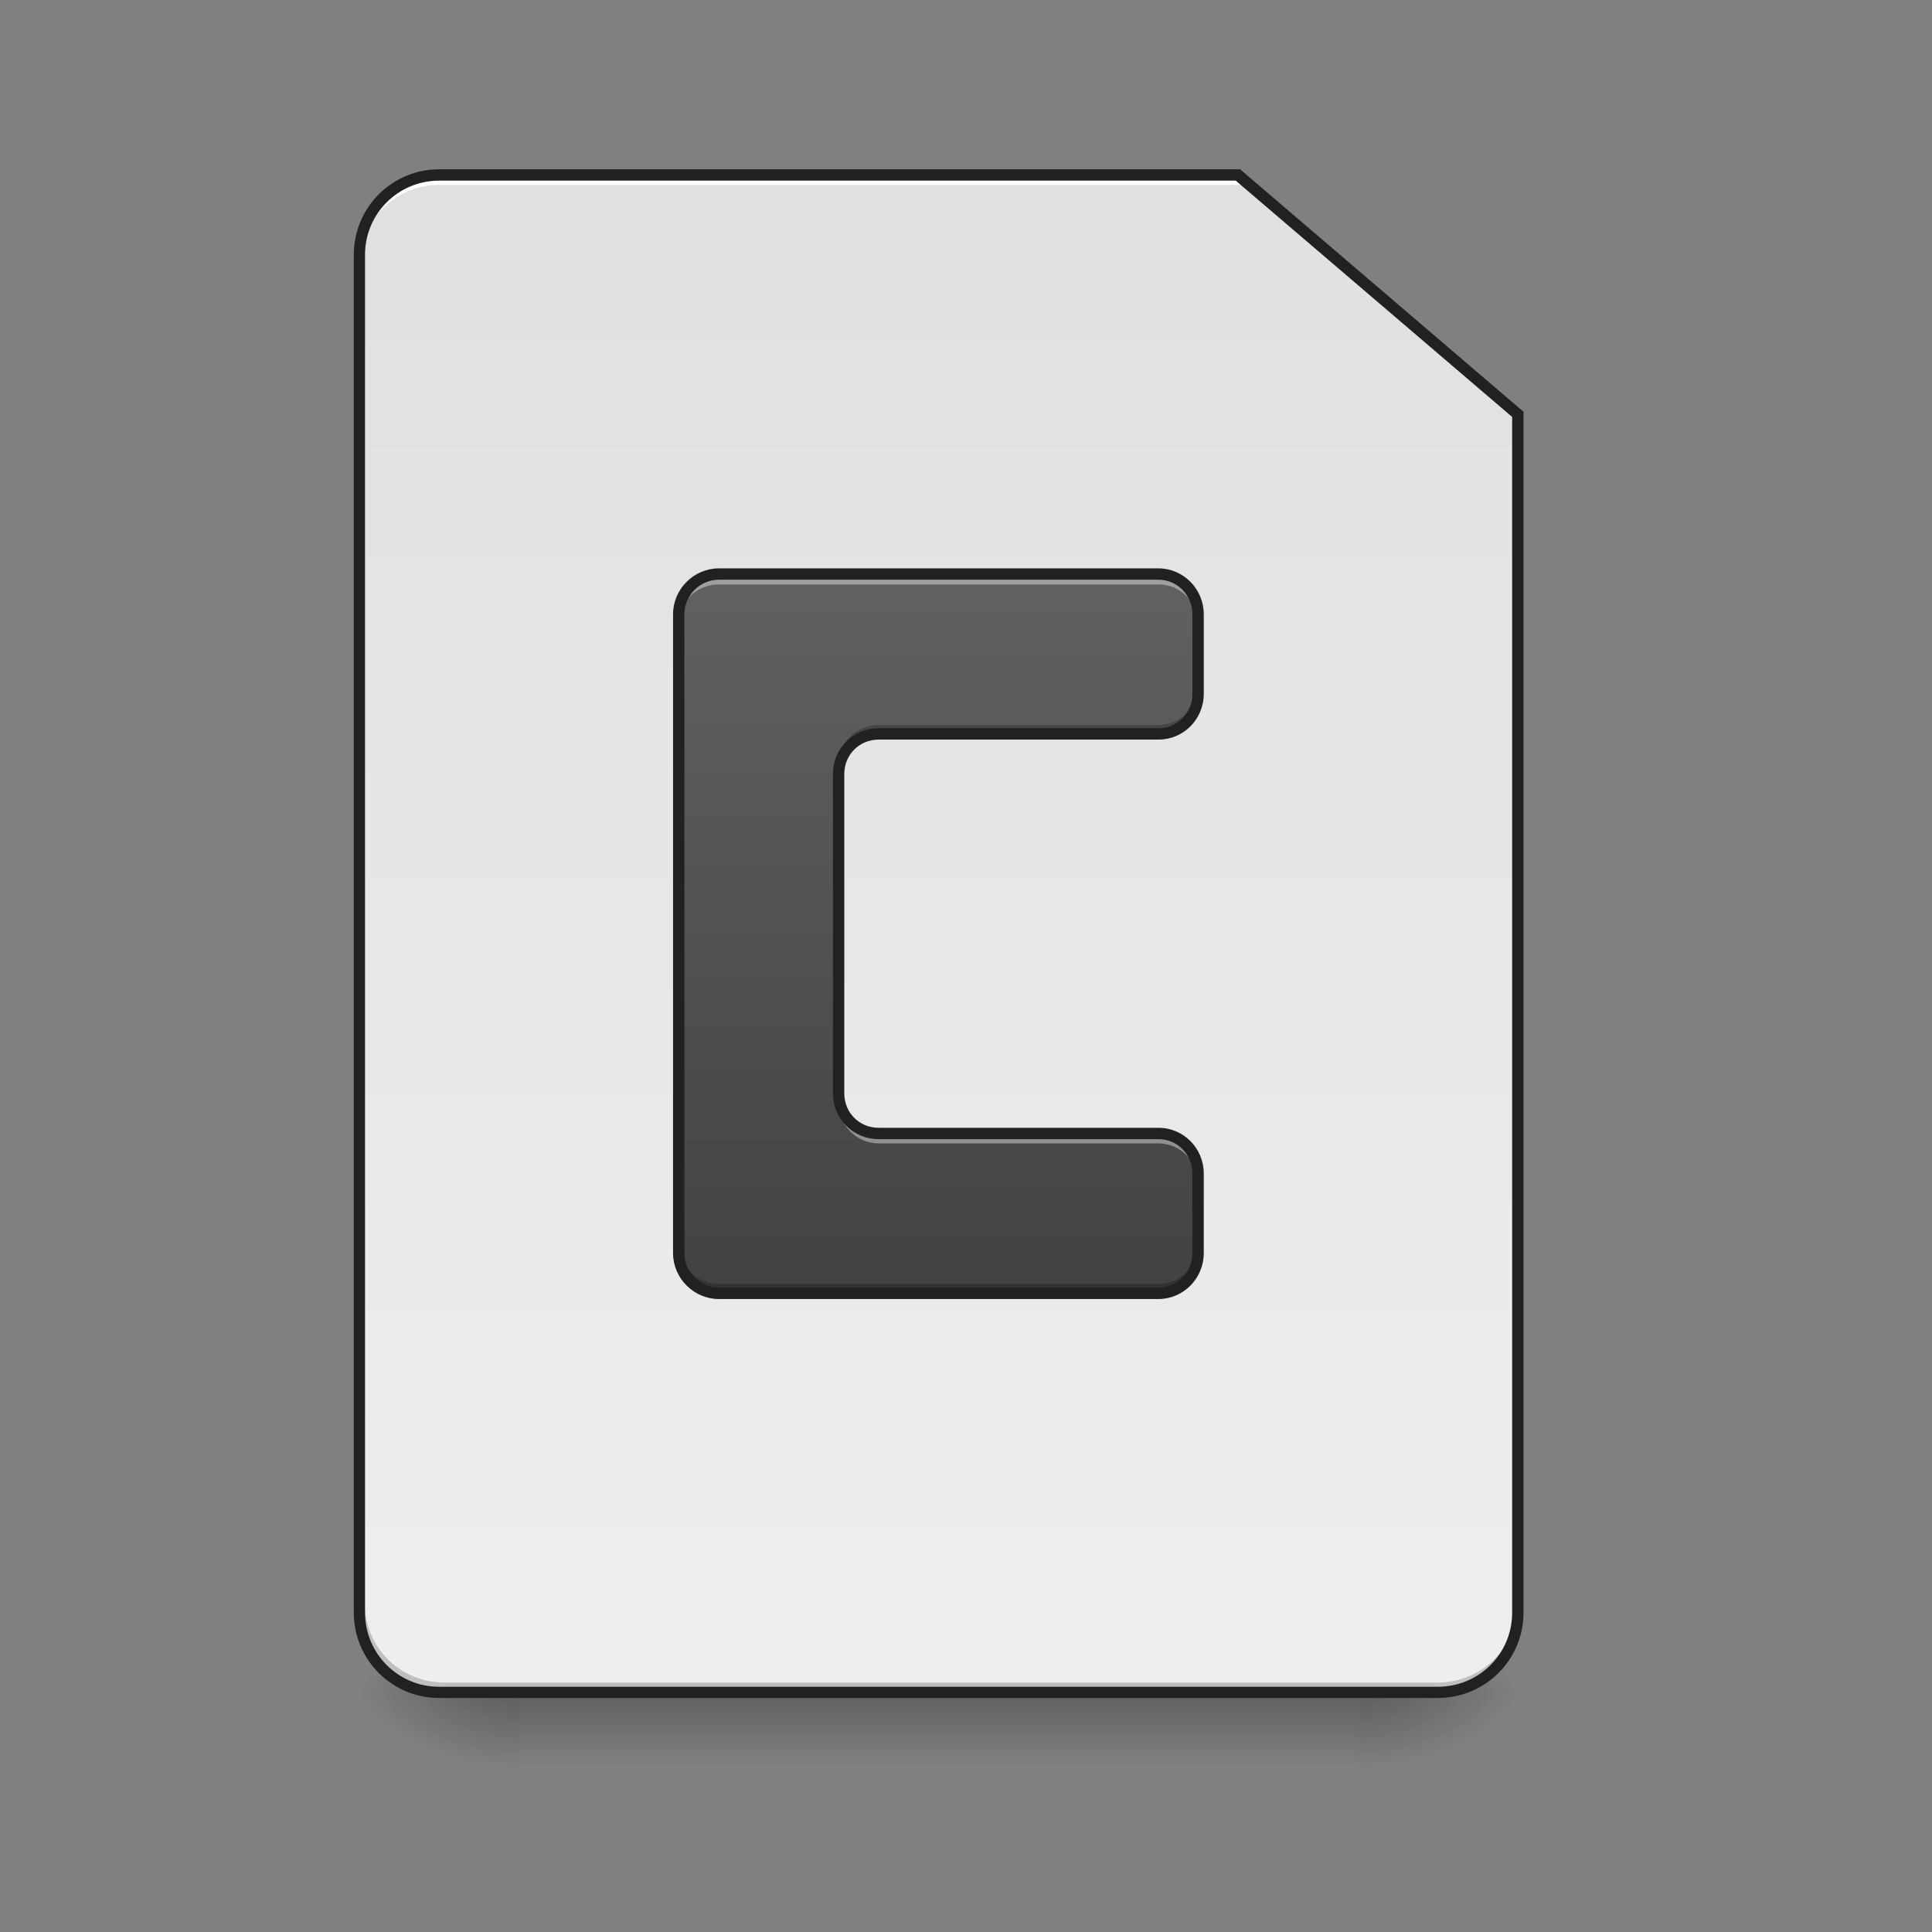 <?xml version="1.0" encoding="UTF-8"?>
<svg xmlns="http://www.w3.org/2000/svg" xmlns:xlink="http://www.w3.org/1999/xlink" width="16pt" height="16pt" viewBox="0 0 16 16" version="1.1">
<rect x="0" y="0" width="16" height="16" fill="#808080" stroke="none"/>
<defs>
<linearGradient id="linear0" gradientUnits="userSpaceOnUse" x1="254" y1="233.5" x2="254" y2="254.667" gradientTransform="matrix(0.031,0,0,0.031,-0,6.719)">
<stop offset="0" style="stop-color:rgb(0%,0%,0%);stop-opacity:0.275;"/>
<stop offset="1" style="stop-color:rgb(0%,0%,0%);stop-opacity:0;"/>
</linearGradient>
<radialGradient id="radial0" gradientUnits="userSpaceOnUse" cx="450.909" cy="189.579" fx="450.909" fy="189.579" r="21.167" gradientTransform="matrix(0,-0.039,-0.07,-0,24.412,31.798)">
<stop offset="0" style="stop-color:rgb(0%,0%,0%);stop-opacity:0.314;"/>
<stop offset="0.222" style="stop-color:rgb(0%,0%,0%);stop-opacity:0.275;"/>
<stop offset="1" style="stop-color:rgb(0%,0%,0%);stop-opacity:0;"/>
</radialGradient>
<radialGradient id="radial1" gradientUnits="userSpaceOnUse" cx="450.909" cy="189.579" fx="450.909" fy="189.579" r="21.167" gradientTransform="matrix(-0,0.039,0.07,0,-8.866,-3.764)">
<stop offset="0" style="stop-color:rgb(0%,0%,0%);stop-opacity:0.314;"/>
<stop offset="0.222" style="stop-color:rgb(0%,0%,0%);stop-opacity:0.275;"/>
<stop offset="1" style="stop-color:rgb(0%,0%,0%);stop-opacity:0;"/>
</radialGradient>
<radialGradient id="radial2" gradientUnits="userSpaceOnUse" cx="450.909" cy="189.579" fx="450.909" fy="189.579" r="21.167" gradientTransform="matrix(-0,-0.039,0.07,-0,-8.866,31.798)">
<stop offset="0" style="stop-color:rgb(0%,0%,0%);stop-opacity:0.314;"/>
<stop offset="0.222" style="stop-color:rgb(0%,0%,0%);stop-opacity:0.275;"/>
<stop offset="1" style="stop-color:rgb(0%,0%,0%);stop-opacity:0;"/>
</radialGradient>
<radialGradient id="radial3" gradientUnits="userSpaceOnUse" cx="450.909" cy="189.579" fx="450.909" fy="189.579" r="21.167" gradientTransform="matrix(0,0.039,-0.07,0,24.412,-3.764)">
<stop offset="0" style="stop-color:rgb(0%,0%,0%);stop-opacity:0.314;"/>
<stop offset="0.222" style="stop-color:rgb(0%,0%,0%);stop-opacity:0.275;"/>
<stop offset="1" style="stop-color:rgb(0%,0%,0%);stop-opacity:0;"/>
</radialGradient>
<linearGradient id="linear1" gradientUnits="userSpaceOnUse" x1="232.833" y1="233.5" x2="232.833" y2="-168.667" gradientTransform="matrix(0.031,0,0,0.031,0,6.719)">
<stop offset="0" style="stop-color:rgb(93.333%,93.333%,93.333%);stop-opacity:1;"/>
<stop offset="1" style="stop-color:rgb(87.843%,87.843%,87.843%);stop-opacity:1;"/>
</linearGradient>
<linearGradient id="linear2" gradientUnits="userSpaceOnUse" x1="254" y1="127.667" x2="254" y2="-62.833" gradientTransform="matrix(0.031,0,0,0.031,0,6.719)">
<stop offset="0" style="stop-color:rgb(25.882%,25.882%,25.882%);stop-opacity:1;"/>
<stop offset="1" style="stop-color:rgb(38.039%,38.039%,38.039%);stop-opacity:1;"/>
</linearGradient>
</defs>
<g id="surface1">
<path style=" stroke:none;fill-rule:nonzero;fill:url(#linear0);" d="M 4.301 14.016 L 11.246 14.016 L 11.246 14.68 L 4.301 14.68 Z M 4.301 14.016 "/>
<path style=" stroke:none;fill-rule:nonzero;fill:url(#radial0);" d="M 11.246 14.016 L 12.57 14.016 L 12.57 13.355 L 11.246 13.355 Z M 11.246 14.016 "/>
<path style=" stroke:none;fill-rule:nonzero;fill:url(#radial1);" d="M 4.301 14.016 L 2.977 14.016 L 2.977 14.68 L 4.301 14.68 Z M 4.301 14.016 "/>
<path style=" stroke:none;fill-rule:nonzero;fill:url(#radial2);" d="M 4.301 14.016 L 2.977 14.016 L 2.977 13.355 L 4.301 13.355 Z M 4.301 14.016 "/>
<path style=" stroke:none;fill-rule:nonzero;fill:url(#radial3);" d="M 11.246 14.016 L 12.57 14.016 L 12.57 14.68 L 11.246 14.68 Z M 11.246 14.016 "/>
<path style=" stroke:none;fill-rule:nonzero;fill:url(#linear1);" d="M 3.637 1.449 C 3.273 1.449 2.977 1.742 2.977 2.109 L 2.977 13.355 C 2.977 13.723 3.273 14.016 3.637 14.016 L 11.906 14.016 C 12.273 14.016 12.57 13.723 12.57 13.355 L 12.57 3.434 L 10.254 1.449 Z M 3.637 1.449 "/>
<path style=" stroke:none;fill-rule:nonzero;fill:rgb(0%,0%,0%);fill-opacity:0.196;" d="M 3.68 14.016 C 3.312 14.016 3.02 13.723 3.02 13.355 L 3.02 13.273 C 3.02 13.641 3.312 13.934 3.68 13.934 L 11.906 13.934 C 12.273 13.934 12.57 13.641 12.57 13.273 L 12.57 13.355 C 12.57 13.723 12.273 14.016 11.906 14.016 Z M 3.68 14.016 "/>
<path style=" stroke:none;fill-rule:nonzero;fill:rgb(100%,100%,100%);fill-opacity:1;" d="M 3.637 1.449 C 3.273 1.449 2.977 1.742 2.977 2.109 L 2.977 2.191 C 2.977 1.824 3.273 1.531 3.637 1.531 L 10.297 1.531 L 10.297 1.449 Z M 3.637 1.449 "/>
<path style=" stroke:none;fill-rule:nonzero;fill:rgb(12.941%,12.941%,12.941%);fill-opacity:1;" d="M 3.637 1.402 C 3.246 1.402 2.93 1.719 2.93 2.109 L 2.93 13.355 C 2.93 13.746 3.246 14.062 3.637 14.062 L 11.906 14.062 C 12.301 14.062 12.617 13.746 12.617 13.355 L 12.617 3.41 L 10.27 1.402 Z M 3.637 1.496 L 10.234 1.496 L 12.523 3.453 L 12.523 13.355 C 12.523 13.695 12.25 13.969 11.906 13.969 L 3.637 13.969 C 3.297 13.969 3.023 13.695 3.023 13.355 L 3.023 2.109 C 3.023 1.77 3.297 1.496 3.637 1.496 Z M 3.637 1.496 "/>
<path style=" stroke:none;fill-rule:nonzero;fill:url(#linear2);" d="M 5.953 4.754 C 5.77 4.754 5.621 4.902 5.621 5.086 L 5.621 10.379 C 5.621 10.562 5.77 10.711 5.953 10.711 L 9.594 10.711 C 9.773 10.711 9.922 10.562 9.922 10.379 L 9.922 9.719 C 9.922 9.535 9.773 9.387 9.594 9.387 L 7.277 9.387 C 7.094 9.387 6.945 9.238 6.945 9.055 L 6.945 6.41 C 6.945 6.227 7.094 6.078 7.277 6.078 L 9.594 6.078 C 9.773 6.078 9.922 5.93 9.922 5.746 L 9.922 5.086 C 9.922 4.902 9.773 4.754 9.594 4.754 Z M 5.953 4.754 "/>
<path style=" stroke:none;fill-rule:nonzero;fill:rgb(100%,100%,100%);fill-opacity:0.392;" d="M 5.953 4.754 C 5.77 4.754 5.621 4.902 5.621 5.086 L 5.621 5.168 C 5.621 4.984 5.77 4.84 5.953 4.84 L 9.594 4.84 C 9.773 4.84 9.922 4.984 9.922 5.168 L 9.922 5.086 C 9.922 4.902 9.773 4.754 9.594 4.754 Z M 6.945 9.055 L 6.945 9.137 C 6.945 9.32 7.094 9.469 7.277 9.469 L 9.594 9.469 C 9.773 9.469 9.922 9.617 9.922 9.801 L 9.922 9.719 C 9.922 9.535 9.773 9.387 9.594 9.387 L 7.277 9.387 C 7.094 9.387 6.945 9.238 6.945 9.055 Z M 6.945 9.055 "/>
<path style=" stroke:none;fill-rule:nonzero;fill:rgb(0%,0%,0%);fill-opacity:0.235;" d="M 9.922 5.672 C 9.922 5.855 9.773 6.004 9.594 6.004 L 7.277 6.004 C 7.094 6.004 6.945 6.148 6.945 6.332 L 6.945 6.41 C 6.945 6.227 7.094 6.078 7.277 6.078 L 9.594 6.078 C 9.773 6.078 9.922 5.93 9.922 5.746 Z M 5.621 10.301 L 5.621 10.379 C 5.621 10.562 5.77 10.711 5.953 10.711 L 9.594 10.711 C 9.773 10.711 9.922 10.562 9.922 10.379 L 9.922 10.301 C 9.922 10.484 9.773 10.633 9.594 10.633 L 5.953 10.633 C 5.77 10.633 5.621 10.484 5.621 10.301 Z M 5.621 10.301 "/>
<path style=" stroke:none;fill-rule:nonzero;fill:rgb(12.941%,12.941%,12.941%);fill-opacity:1;" d="M 5.953 4.707 C 5.746 4.707 5.574 4.879 5.574 5.086 L 5.574 10.379 C 5.574 10.586 5.746 10.758 5.953 10.758 L 9.594 10.758 C 9.801 10.758 9.969 10.586 9.969 10.379 L 9.969 9.719 C 9.969 9.508 9.801 9.34 9.594 9.34 L 7.277 9.34 C 7.117 9.34 6.992 9.215 6.992 9.055 L 6.992 6.41 C 6.992 6.25 7.117 6.125 7.277 6.125 L 9.594 6.125 C 9.801 6.125 9.969 5.957 9.969 5.746 L 9.969 5.086 C 9.969 4.879 9.801 4.707 9.594 4.707 Z M 5.953 4.801 L 9.594 4.801 C 9.75 4.801 9.875 4.93 9.875 5.086 L 9.875 5.746 C 9.875 5.906 9.75 6.031 9.594 6.031 L 7.277 6.031 C 7.066 6.031 6.898 6.199 6.898 6.41 L 6.898 9.055 C 6.898 9.266 7.066 9.434 7.277 9.434 L 9.594 9.434 C 9.75 9.434 9.875 9.559 9.875 9.719 L 9.875 10.379 C 9.875 10.535 9.75 10.664 9.594 10.664 L 5.953 10.664 C 5.797 10.664 5.668 10.535 5.668 10.379 L 5.668 5.086 C 5.668 4.93 5.797 4.801 5.953 4.801 Z M 5.953 4.801 "/>
</g>
</svg>
